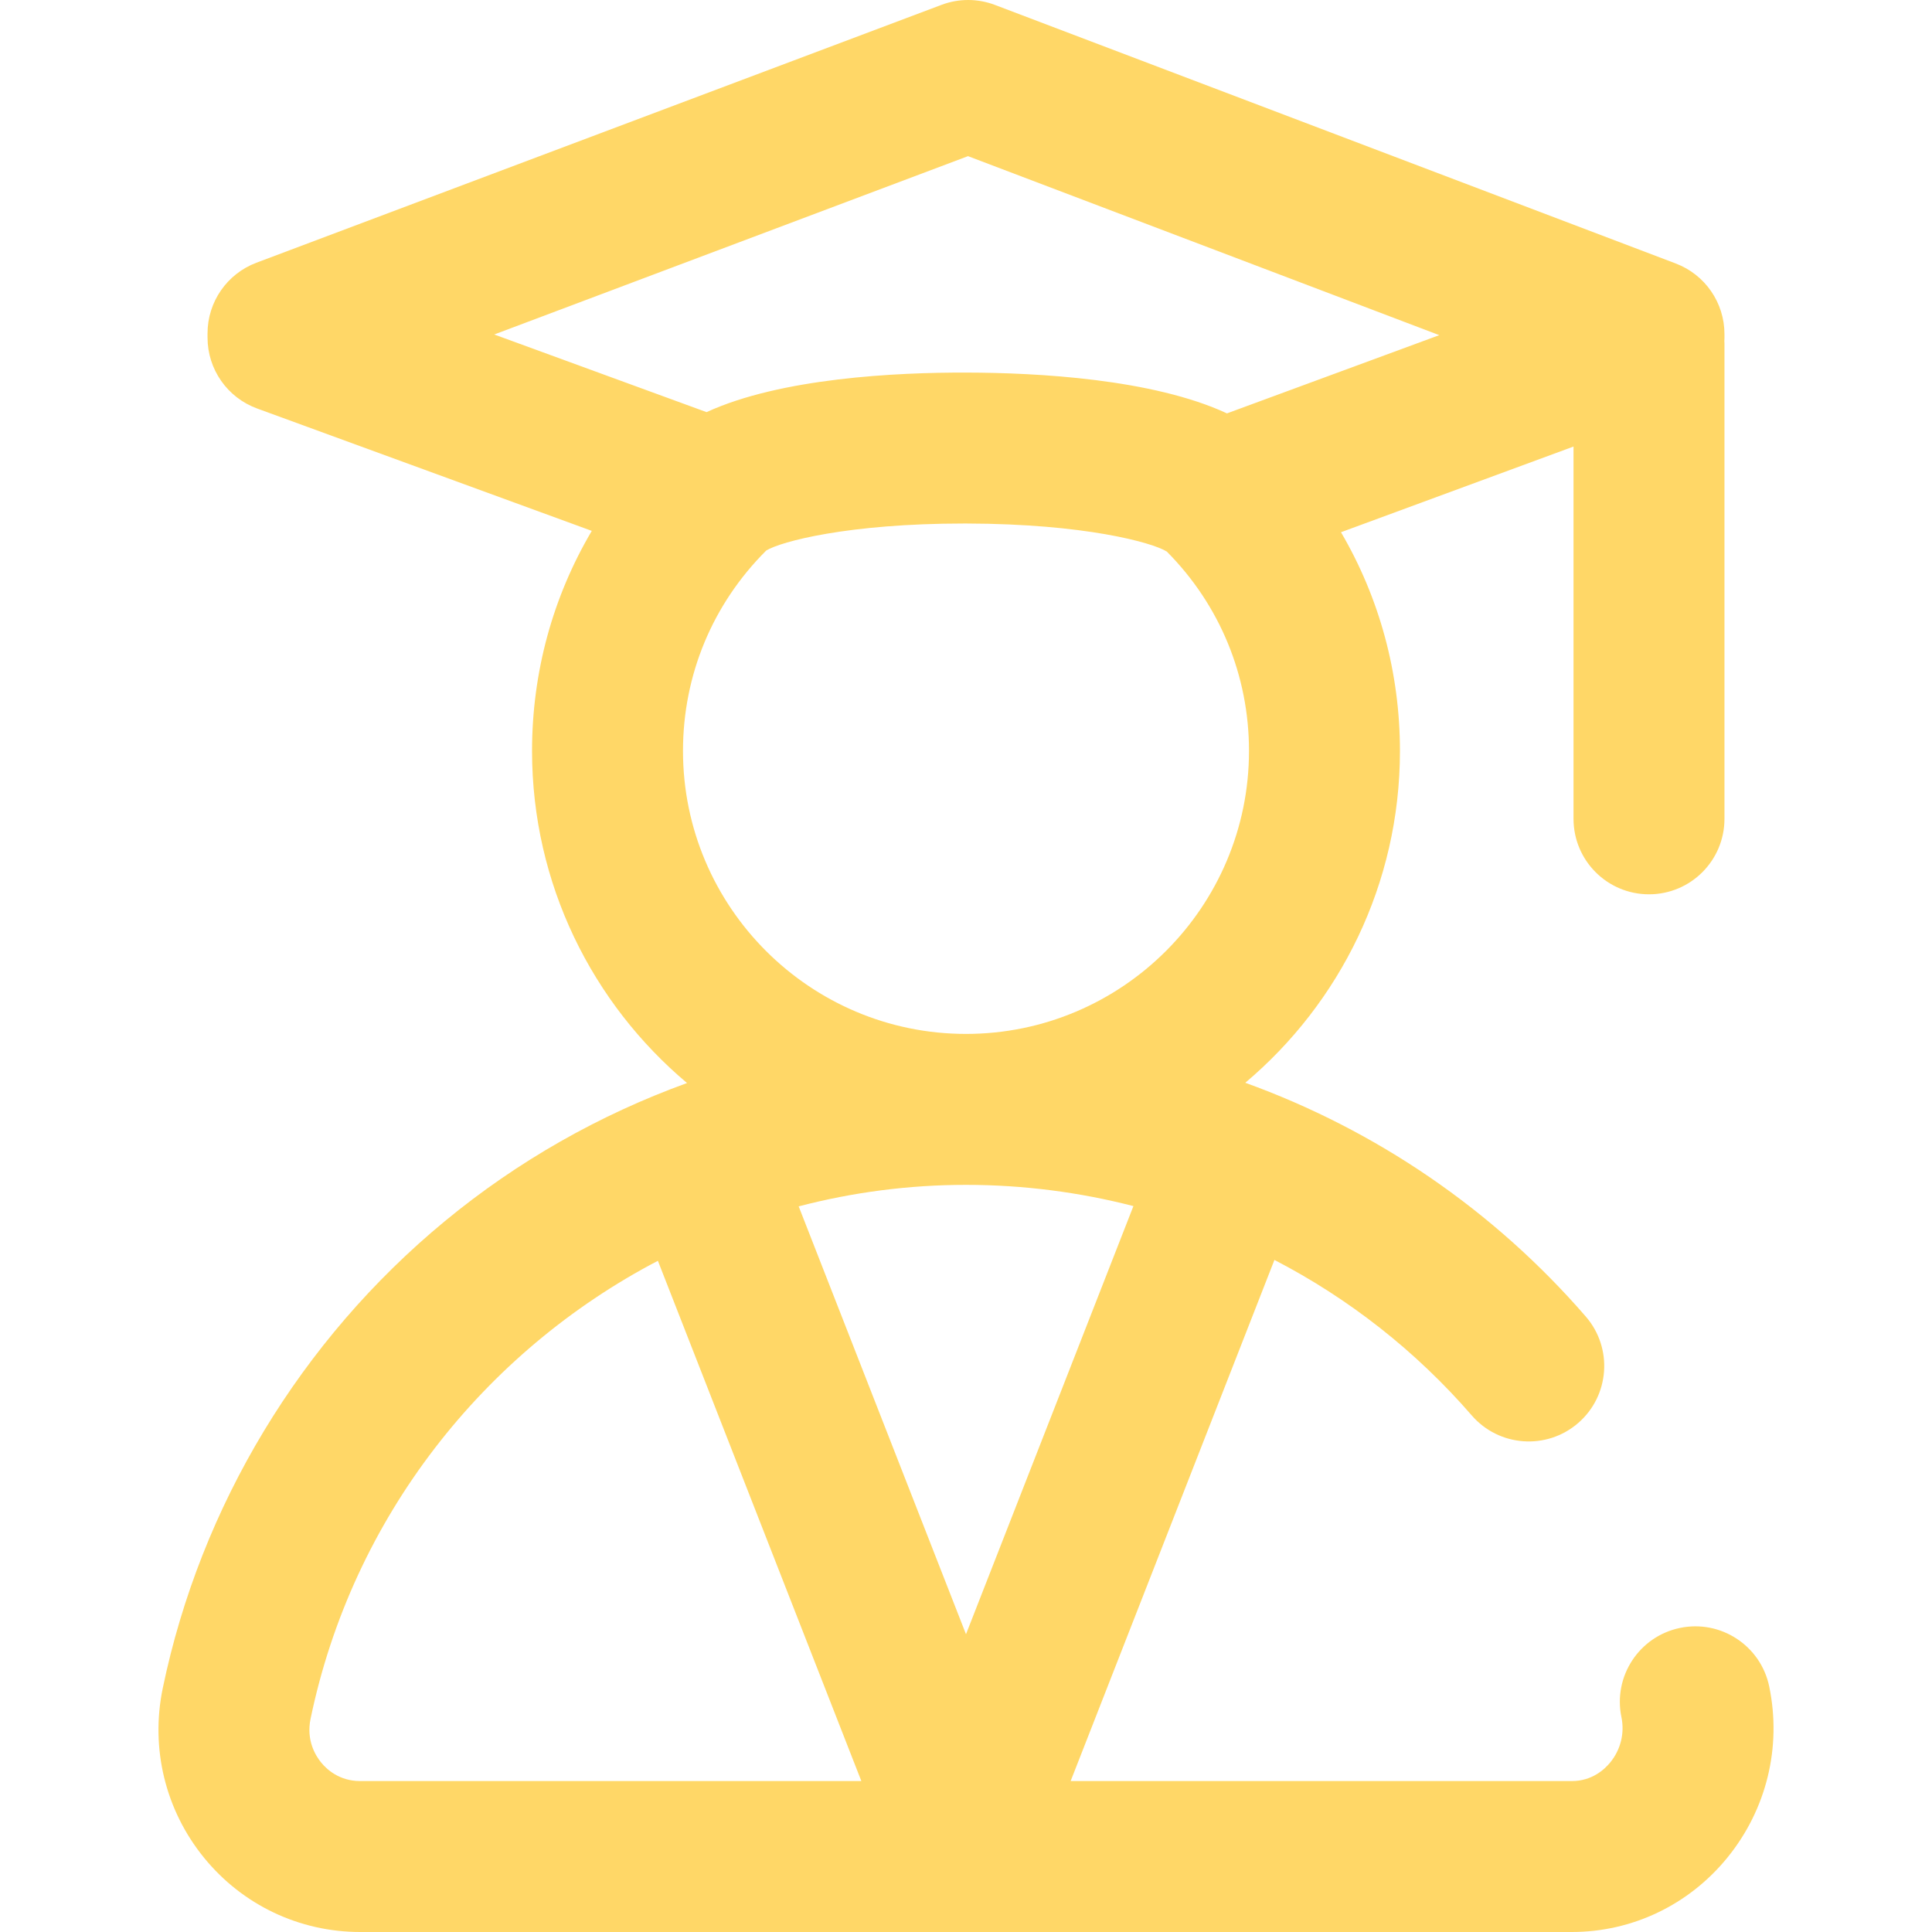 <?xml version="1.0"?>
<svg xmlns="http://www.w3.org/2000/svg" xmlns:xlink="http://www.w3.org/1999/xlink" xmlns:svgjs="http://svgjs.com/svgjs" version="1.1" width="512" height="512" x="0" y="0" viewBox="0 0 512 512" style="enable-background:new 0 0 512 512" xml:space="preserve" class=""><g>
<g xmlns="http://www.w3.org/2000/svg">
	<g>
		<path d="M468.86,446.934c-2.246-10.815-12.833-17.765-23.648-15.517c-10.815,2.245-17.762,12.833-15.517,23.648    c0.878,4.231-0.194,8.595-2.943,11.973c-1.508,1.853-4.838,4.961-10.204,4.961H283.731l54.007-138.104    c19.667,10.191,37.454,24.084,52.283,41.2c7.232,8.348,19.863,9.252,28.212,2.02c8.348-7.232,9.252-19.864,2.02-28.212    c-24.557-28.345-55.72-49.488-90.244-61.959C355.057,265.832,371,234.245,371,198.999c0-20.703-5.437-40.557-15.624-57.954    L417,118.339V217c0,11.046,8.954,20,20,20c11.046,0,20-8.954,20-20V91c0-0.197-0.024-0.389-0.03-0.585    c0.01-0.253,0.03-0.505,0.03-0.76V88.53c0-8.306-5.134-15.748-12.899-18.697L263.666,1.303c-4.555-1.73-9.585-1.738-14.147-0.021    L67.953,69.626c-7.794,2.934-12.954,10.39-12.954,18.718v1.125c0,8.397,5.245,15.9,13.131,18.784l88.7,32.435    c-10.322,17.476-15.832,37.452-15.832,58.312c0,35.285,15.979,66.903,41.074,88.015c-23.168,8.394-44.914,20.711-64.132,36.564    c-38.209,31.52-64.774,75.483-74.803,123.792c-3.312,15.955,0.671,32.335,10.929,44.94C64.248,504.824,79.332,512,95.45,512    h321.098c16.007,0,31.035-7.186,41.23-19.715C468.156,479.531,472.195,463.001,468.86,446.934z M130.978,88.643l125.555-47.261    l124.893,47.436l-56.265,20.732c-19.656-9.129-50.205-10.771-68.941-10.813c-18.741-0.063-49.314,1.452-68.976,10.481    L130.978,88.643z M180.999,199c0-20.095,7.839-38.933,22.068-53.112c3.863-2.359,21.626-7.152,52.4-7.152c0.234,0,0.471,0,0.706,0    c31.23,0.074,49.189,5.029,53.041,7.43c14.047,14.145,21.785,32.885,21.785,52.833c0,41.355-33.645,75-75,75    C214.644,273.999,180.999,240.355,180.999,199z M95.45,472c-5.518,0-8.858-3.092-10.357-4.935    c-1.544-1.898-3.96-5.924-2.79-11.563c11.089-53.417,45.963-97.285,92.045-121.379L228.267,472H95.45z M211.659,319.701    c14.248-3.721,29.117-5.701,44.34-5.701c15.128,0,30.021,1.933,44.369,5.627l-44.369,113.458L211.659,319.701z" fill="#ffd767" data-original="#000000" style="" class=""/>
	</g>
</g>
<g xmlns="http://www.w3.org/2000/svg">
</g>
<g xmlns="http://www.w3.org/2000/svg">
</g>
<g xmlns="http://www.w3.org/2000/svg">
</g>
<g xmlns="http://www.w3.org/2000/svg">
</g>
<g xmlns="http://www.w3.org/2000/svg">
</g>
<g xmlns="http://www.w3.org/2000/svg">
</g>
<g xmlns="http://www.w3.org/2000/svg">
</g>
<g xmlns="http://www.w3.org/2000/svg">
</g>
<g xmlns="http://www.w3.org/2000/svg">
</g>
<g xmlns="http://www.w3.org/2000/svg">
</g>
<g xmlns="http://www.w3.org/2000/svg">
</g>
<g xmlns="http://www.w3.org/2000/svg">
</g>
<g xmlns="http://www.w3.org/2000/svg">
</g>
<g xmlns="http://www.w3.org/2000/svg">
</g>
<g xmlns="http://www.w3.org/2000/svg">
</g>
</g></svg>
